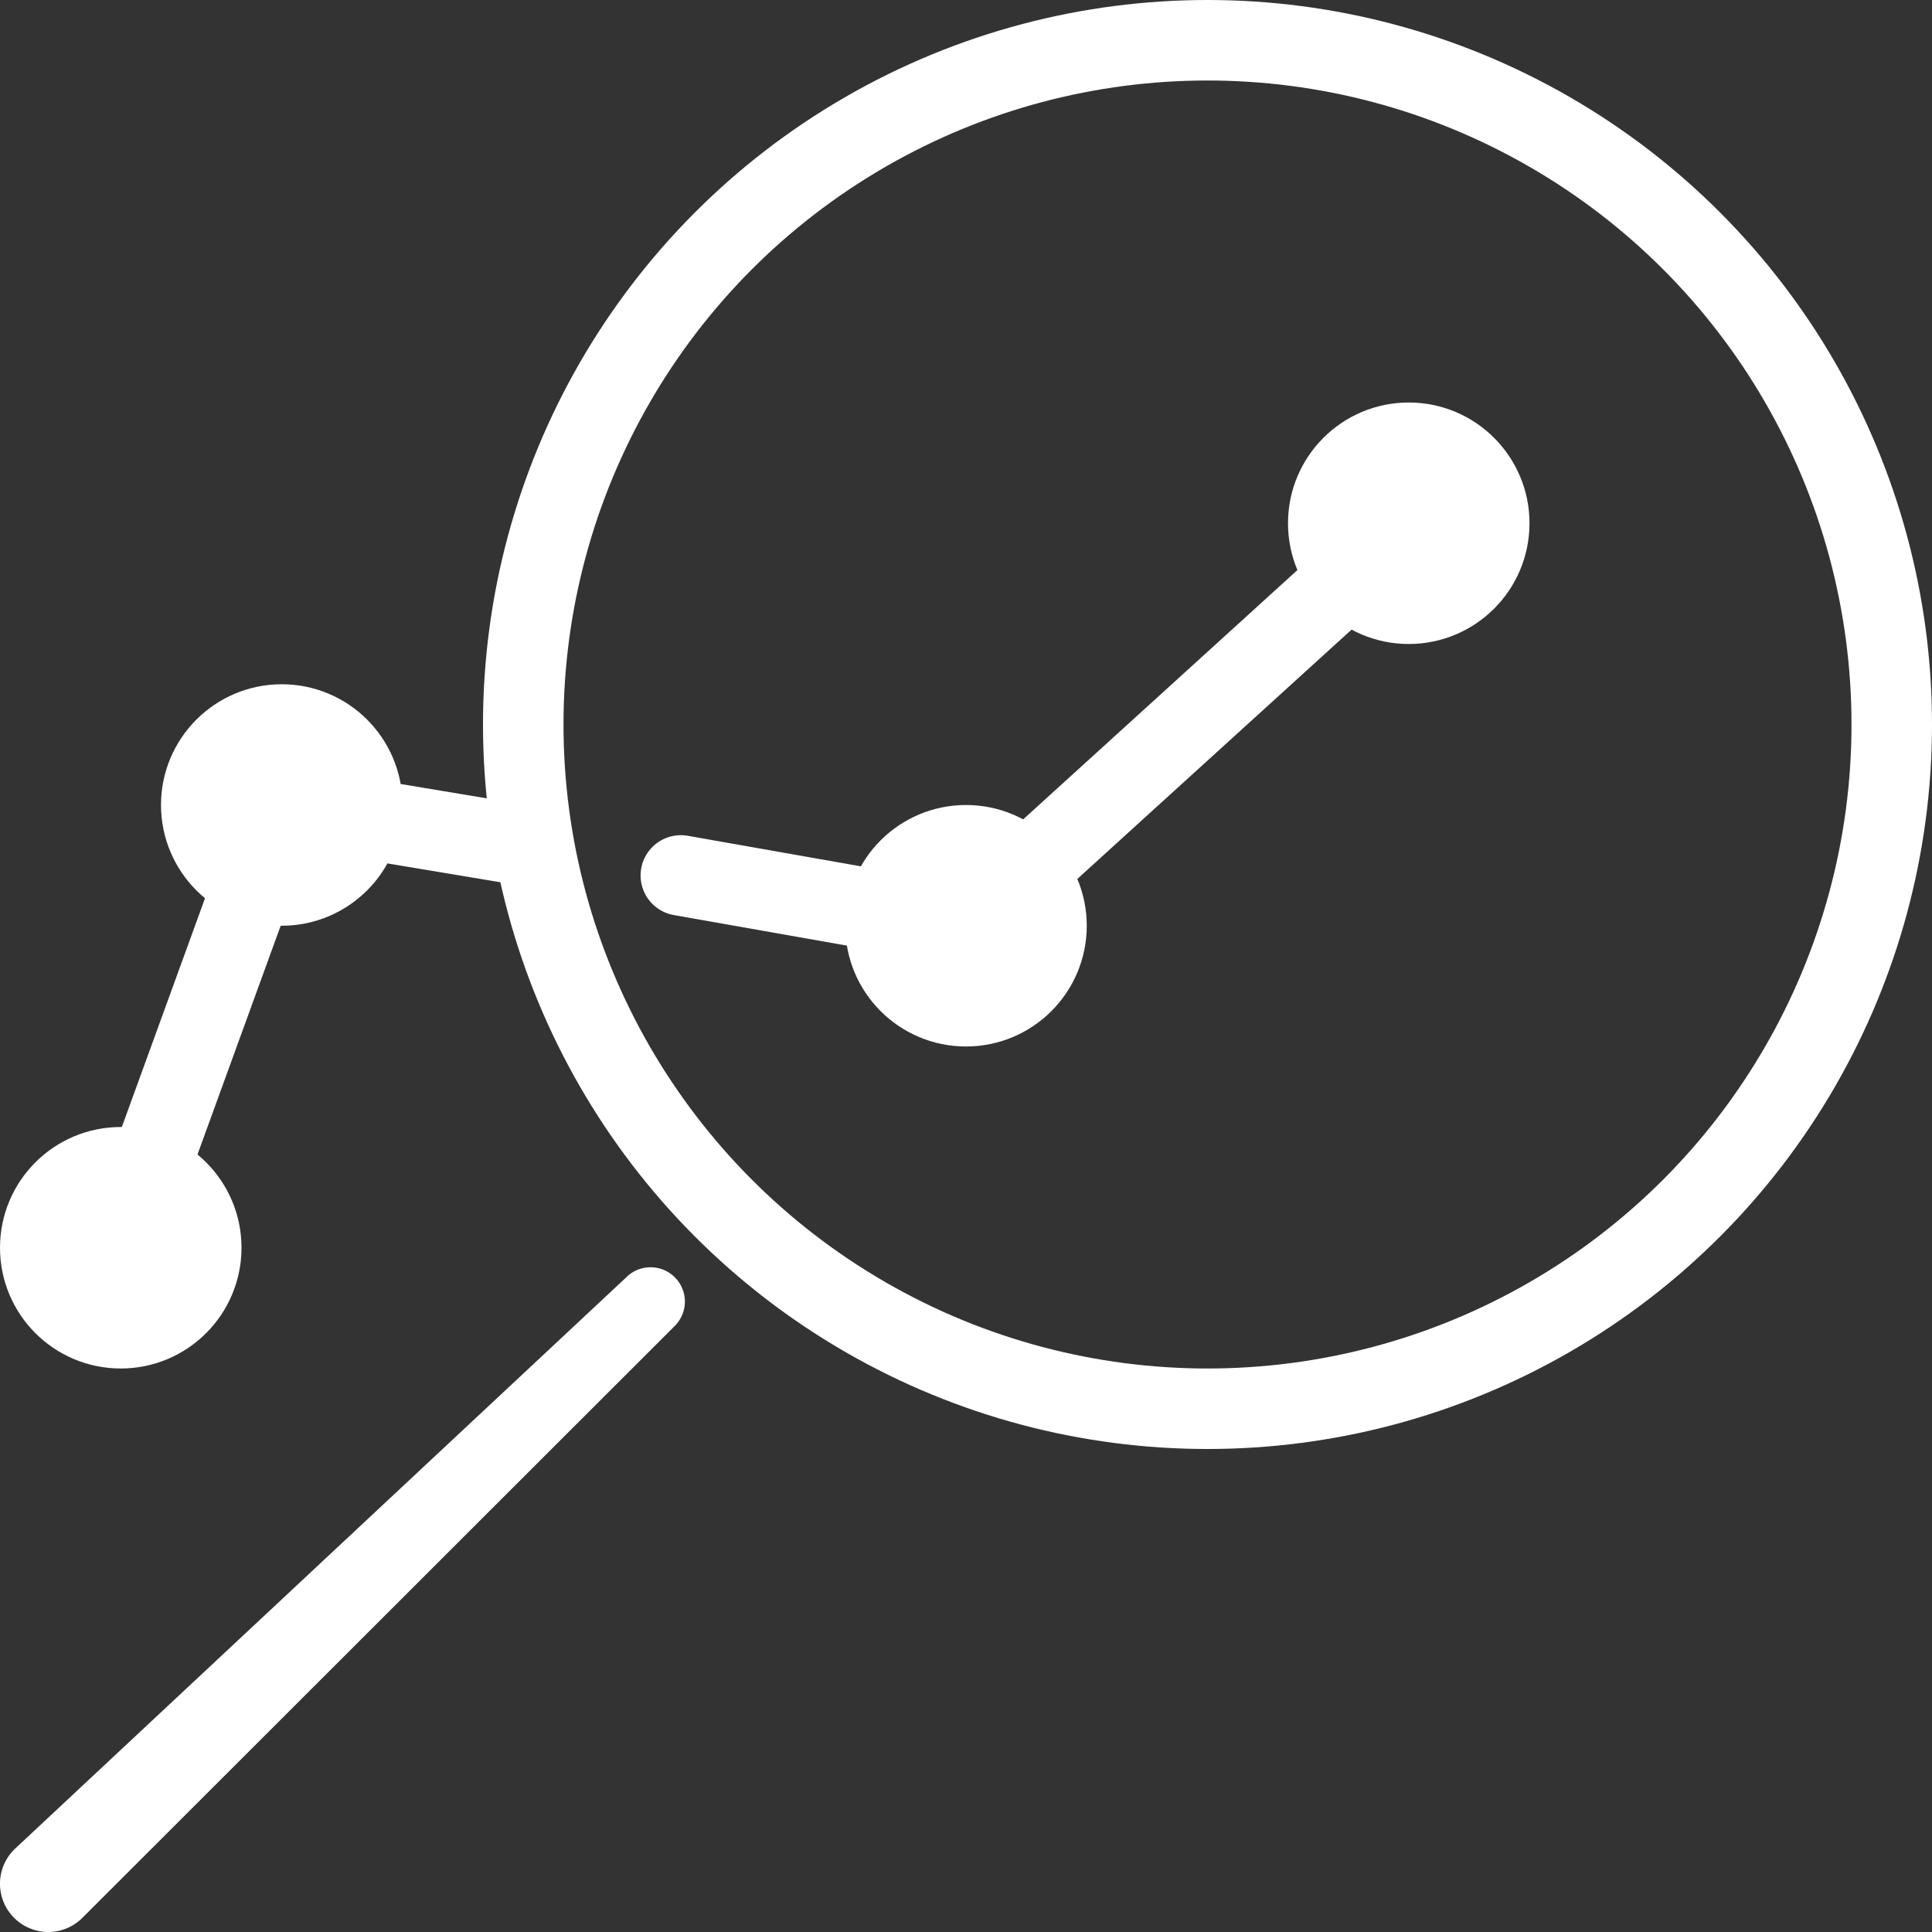 <svg xmlns="http://www.w3.org/2000/svg" data-name="Layer 1" viewBox="0 0 48 48"><rect x="0" y="0" width="48" height="48" fill="#333333" stroke="none"/><path d="M.351 47.649a1.2 1.2 0 0 1 .018-1.714l15.19-14.2a.853.853 0 0 1 1.207 1.206l-14.7 14.688a1.2 1.2 0 0 1-1.715.02Z" fill="#ffffff" class="fill-353535"></path><circle cx="30" cy="18" r="17" stroke-miterlimit="10" stroke="#ffffff" stroke-width="2px" fill="none" stroke-linecap="round" class="stroke-353535"></circle><path d="M16.915 21.75 24 23l11-10M3 31l4-11 6 1" stroke-linejoin="round" stroke="#ffffff" stroke-width="2px" fill="none" stroke-linecap="round" class="stroke-353535"></path><circle cx="35" cy="13" r="2" fill="#ffffff" stroke-miterlimit="10" stroke="#ffffff" stroke-width="2px" class="fill-ffffff stroke-353535"></circle><circle cx="24" cy="23" r="2" fill="#ffffff" stroke-miterlimit="10" stroke="#ffffff" stroke-width="2px" class="fill-ffffff stroke-353535"></circle><circle cx="7" cy="20" r="2" fill="#ffffff" stroke-miterlimit="10" stroke="#ffffff" stroke-width="2px" class="fill-ffffff stroke-353535"></circle><circle cx="3" cy="31" r="2" fill="#ffffff" stroke-miterlimit="10" stroke="#ffffff" stroke-width="2px" class="fill-ffffff stroke-353535"></circle></svg>